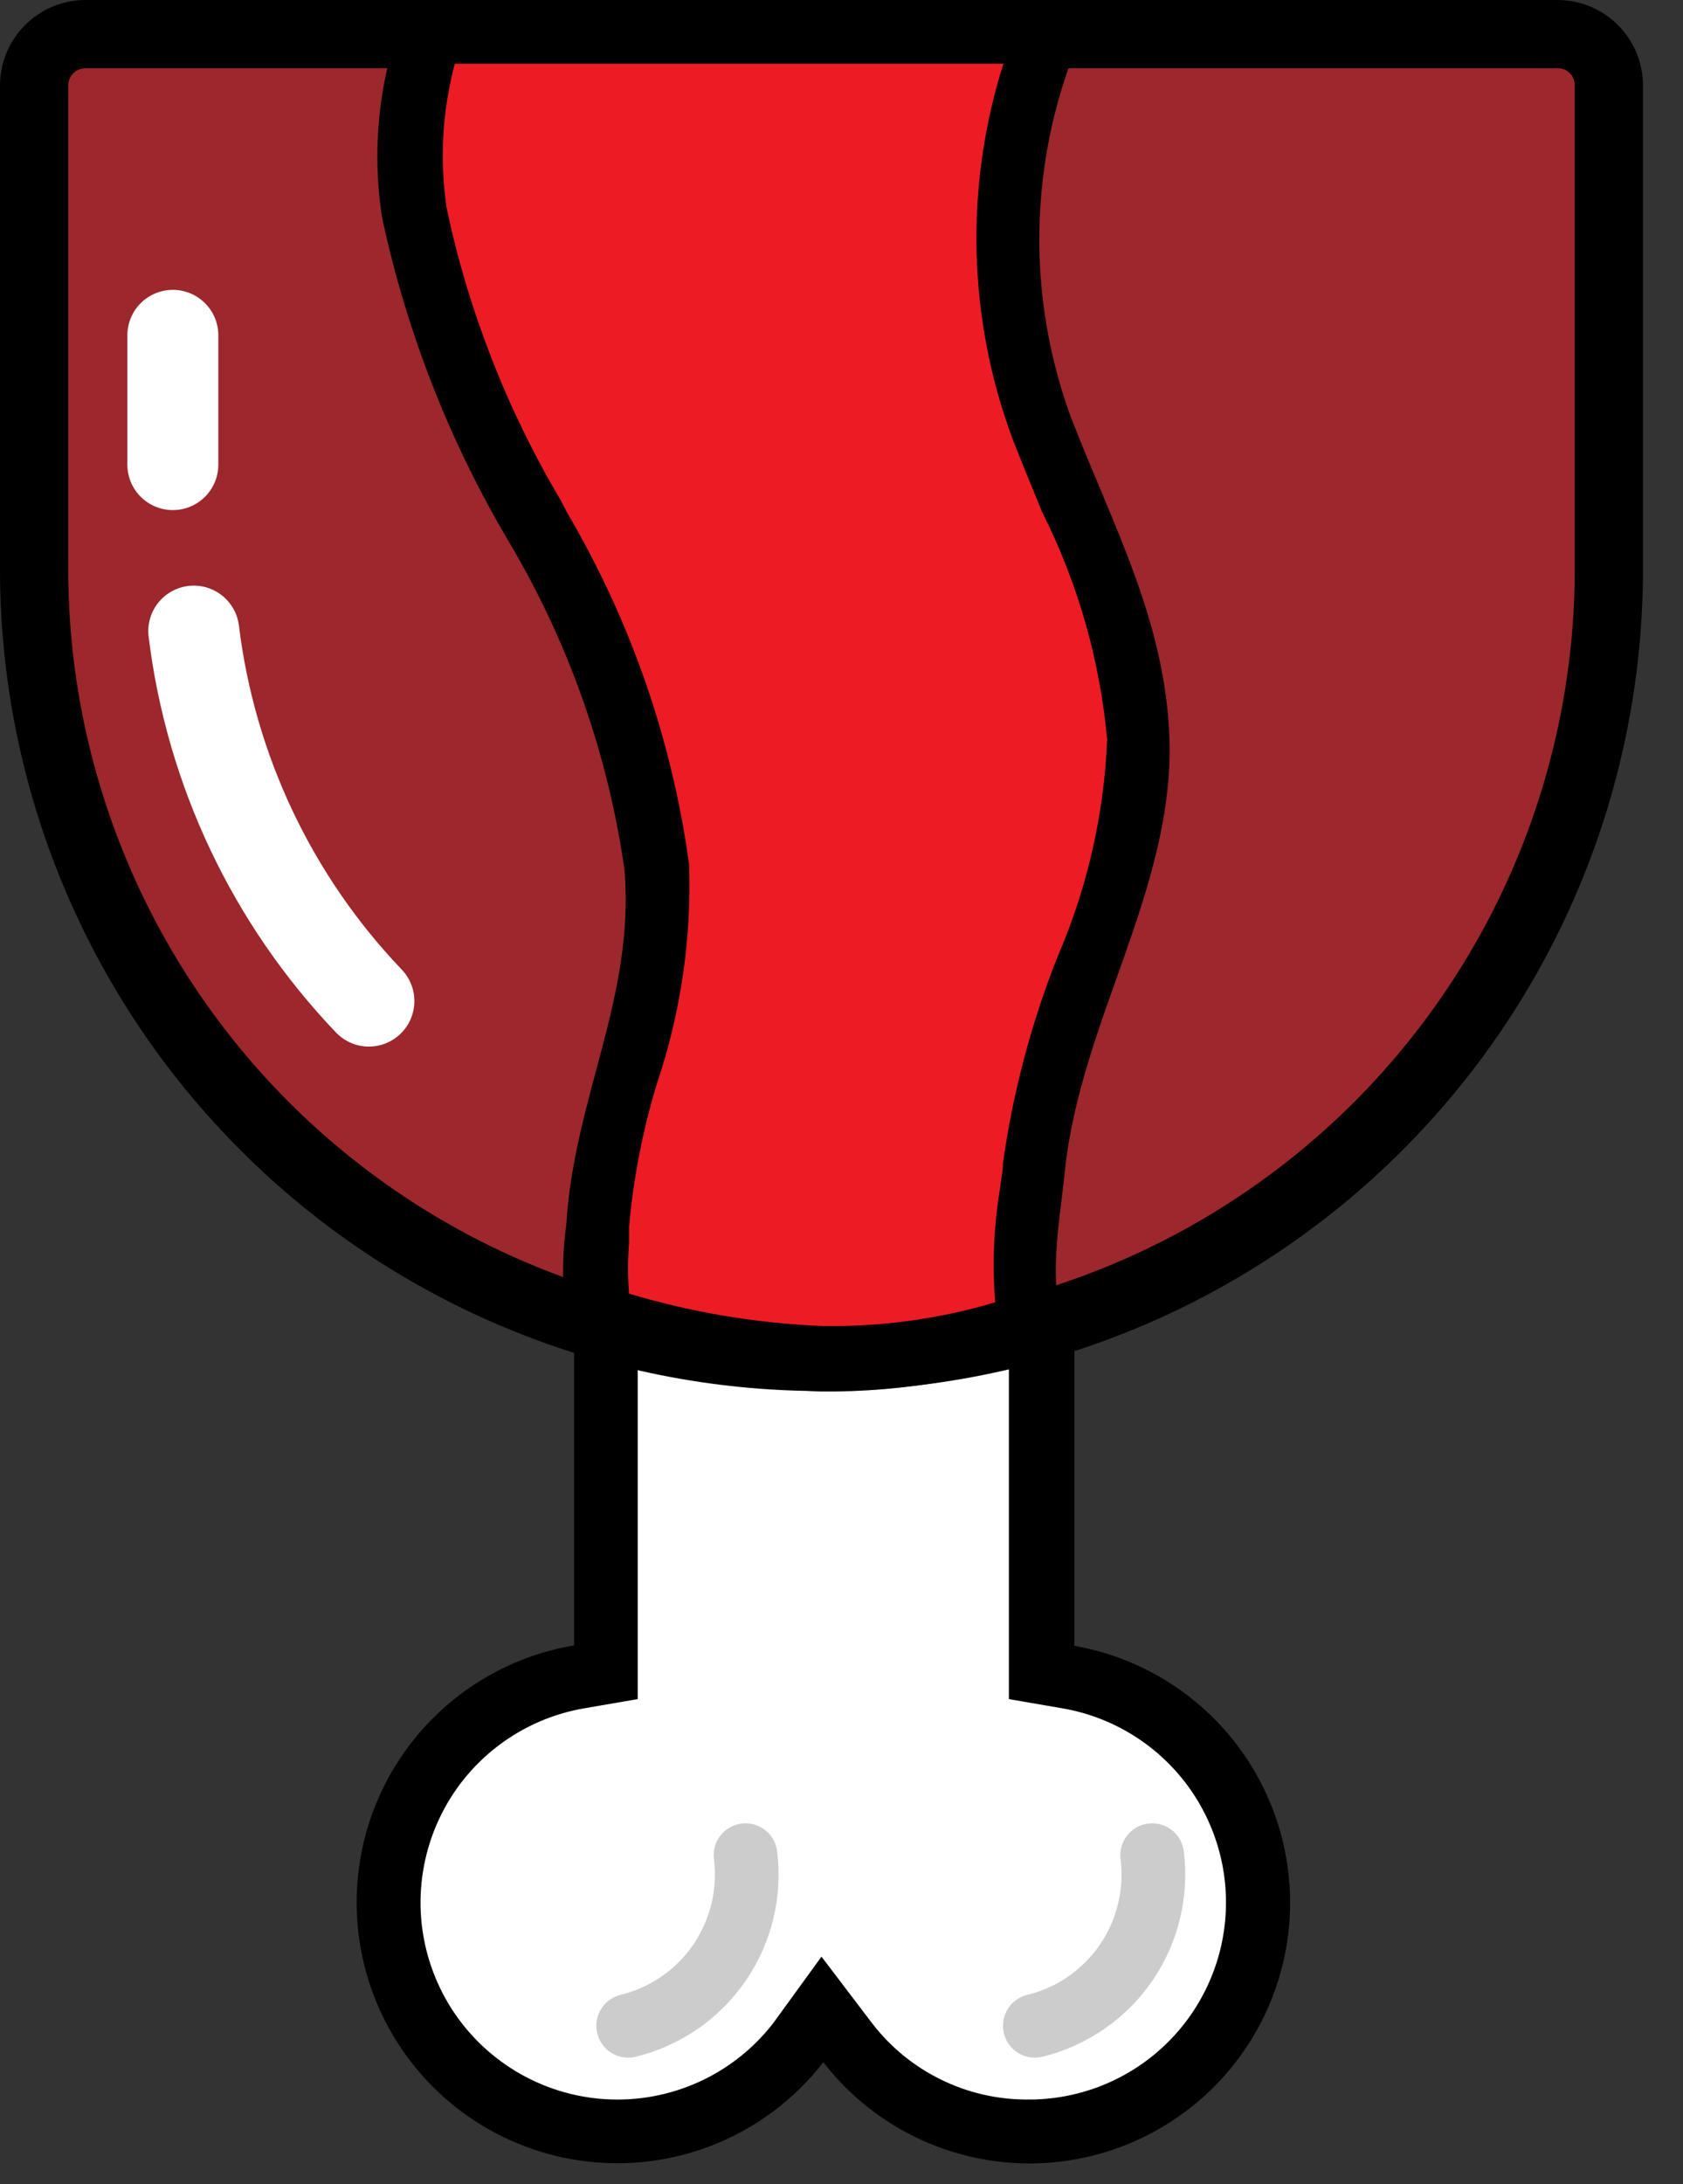 <svg width="37" height="48" viewBox="0 0 37 48" fill="none" xmlns="http://www.w3.org/2000/svg">
<rect x="0" y="0" width="37" height="48" fill="#333333" stroke="none"/>
<g clip-path="url(#clip0)">
<path d="M22.58 46.84C21.804 46.84 21.038 46.659 20.344 46.312C19.65 45.965 19.046 45.461 18.58 44.84L18.02 44.13L17.47 44.84C16.971 45.48 16.324 45.988 15.584 46.322C14.845 46.655 14.035 46.804 13.225 46.755C12.415 46.706 11.63 46.46 10.936 46.04C10.242 45.619 9.661 45.036 9.243 44.34C8.825 43.645 8.582 42.859 8.536 42.049C8.49 41.239 8.642 40.429 8.978 39.691C9.314 38.953 9.825 38.307 10.467 37.811C11.108 37.314 11.861 36.981 12.66 36.84L13.24 36.74V26.39H22.84V36.75L23.42 36.86C24.746 36.977 25.971 37.615 26.827 38.636C27.682 39.656 28.097 40.974 27.98 42.3C27.863 43.626 27.225 44.852 26.204 45.707C25.184 46.562 23.866 46.977 22.54 46.86L22.58 46.84Z" fill="white"/>
<path d="M22.18 27.09V37.34L23.34 37.54C24.415 37.721 25.382 38.3 26.049 39.162C26.715 40.024 27.032 41.106 26.936 42.191C26.84 43.277 26.338 44.286 25.531 45.018C24.724 45.75 23.67 46.151 22.58 46.14C21.921 46.141 21.27 45.99 20.679 45.698C20.087 45.407 19.571 44.983 19.17 44.46L18.06 43L17 44.46C16.569 45.018 16.008 45.461 15.366 45.753C14.724 46.044 14.021 46.175 13.317 46.133C12.613 46.091 11.931 45.878 11.328 45.512C10.726 45.146 10.221 44.639 9.859 44.034C9.498 43.429 9.289 42.745 9.251 42.041C9.214 41.337 9.349 40.634 9.645 39.994C9.94 39.354 10.388 38.796 10.948 38.369C11.508 37.941 12.165 37.656 12.86 37.54L14.02 37.34V27.09H22.22H22.18ZM23.62 25.69H12.62V36.16C11.7 36.315 10.832 36.691 10.091 37.258C9.351 37.824 8.759 38.562 8.368 39.409C7.977 40.255 7.799 41.185 7.849 42.116C7.898 43.047 8.174 43.952 8.653 44.752C9.132 45.553 9.799 46.224 10.596 46.708C11.393 47.192 12.296 47.474 13.227 47.53C14.158 47.586 15.088 47.414 15.937 47.029C16.787 46.644 17.529 46.057 18.1 45.32C18.67 46.056 19.41 46.643 20.258 47.029C21.105 47.415 22.034 47.589 22.963 47.535C23.893 47.481 24.795 47.202 25.593 46.72C26.39 46.239 27.058 45.571 27.539 44.774C28.02 43.977 28.299 43.074 28.353 42.145C28.407 41.215 28.233 40.287 27.847 39.439C27.461 38.592 26.875 37.851 26.138 37.282C25.401 36.712 24.537 36.331 23.62 36.17V25.69Z" fill="black"/>
<path d="M18.06 29.83C13.47 29.822 9.07 27.994 5.825 24.748C2.58 21.501 0.755 17.1 0.75 12.51V1.87C0.75 1.722 0.779 1.576 0.836 1.439C0.893 1.303 0.977 1.179 1.082 1.074C1.187 0.97 1.311 0.888 1.448 0.832C1.585 0.777 1.732 0.749 1.88 0.75H34.25C34.547 0.75 34.832 0.868 35.042 1.078C35.252 1.288 35.37 1.573 35.37 1.87V12.51C35.367 17.101 33.543 21.503 30.298 24.751C27.052 27.998 22.651 29.825 18.06 29.83Z" fill="#9C272D"/>
<path d="M34.25 1.5C34.299 1.5 34.348 1.51 34.394 1.529C34.44 1.548 34.481 1.576 34.515 1.612C34.55 1.647 34.577 1.689 34.595 1.735C34.613 1.781 34.621 1.831 34.62 1.88V12.51C34.62 16.902 32.875 21.114 29.77 24.22C26.664 27.325 22.452 29.07 18.06 29.07C13.668 29.07 9.456 27.325 6.35 24.22C3.245 21.114 1.5 16.902 1.5 12.51V1.88C1.5 1.779 1.54 1.683 1.611 1.611C1.683 1.54 1.779 1.5 1.88 1.5H34.25ZM34.25 0H1.88C1.381 0 0.903 0.198 0.551 0.551C0.198 0.903 0 1.381 0 1.88L0 12.51C0 17.3 1.903 21.893 5.29 25.28C8.677 28.667 13.27 30.57 18.06 30.57C22.85 30.57 27.443 28.667 30.83 25.28C34.217 21.893 36.12 17.3 36.12 12.51V1.88C36.12 1.383 35.923 0.906 35.573 0.554C35.222 0.202 34.747 0.003 34.25 0V0Z" fill="black"/>
<path d="M18.06 29.87C16.405 29.798 14.767 29.506 13.19 29C13.112 28.433 13.112 27.857 13.19 27.29V26.94C13.29 25.828 13.505 24.729 13.83 23.66C14.311 22.169 14.528 20.606 14.47 19.04C14.098 16.401 13.208 13.863 11.85 11.57L11.72 11.31C10.504 9.254 9.63 7.015 9.13 4.68C8.915 3.343 9.042 1.974 9.5 0.7H23.05C21.915 3.488 21.868 6.6 22.92 9.42C23.13 9.95 23.34 10.47 23.56 10.97C24.361 12.63 24.849 14.423 25 16.26C24.937 17.981 24.558 19.676 23.88 21.26C23.314 22.674 22.921 24.151 22.71 25.66C22.71 25.86 22.66 26.06 22.63 26.27C22.45 27.218 22.45 28.192 22.63 29.14C21.159 29.641 19.614 29.888 18.06 29.87Z" fill="#ED1C24"/>
<path d="M22.06 1.4C21.202 4.102 21.276 7.015 22.27 9.67C22.48 10.21 22.7 10.73 22.91 11.25C23.696 12.812 24.181 14.508 24.34 16.25C24.274 17.886 23.908 19.496 23.26 21C22.676 22.466 22.27 23.997 22.05 25.56C22.05 25.75 22 25.95 21.98 26.15C21.846 26.966 21.812 27.796 21.88 28.62C20.641 28.989 19.352 29.164 18.06 29.14C16.626 29.08 15.205 28.842 13.83 28.43C13.8 28.061 13.8 27.689 13.83 27.32V26.96C13.925 25.895 14.129 24.843 14.44 23.82C14.964 22.269 15.204 20.636 15.15 19C14.777 16.271 13.866 13.644 12.47 11.27L12.33 11C11.15 9.011 10.302 6.842 9.82 4.58C9.662 3.519 9.723 2.437 10 1.4H22.06ZM24.14 0H9C8.357 1.506 8.149 3.162 8.4 4.78C8.937 7.292 9.88 9.7 11.19 11.91C12.504 14.122 13.367 16.573 13.73 19.12C13.96 21.92 12.62 24.12 12.45 26.91C12.329 27.799 12.363 28.702 12.55 29.58C14.326 30.148 16.168 30.484 18.03 30.58C19.917 30.6 21.79 30.261 23.55 29.58C22.97 28.42 23.28 27.03 23.41 25.74C23.75 22.45 25.81 19.54 25.71 16.24C25.62 13.64 24.48 11.59 23.54 9.16C22.997 7.676 22.769 6.094 22.873 4.517C22.976 2.939 23.408 1.401 24.14 0Z" fill="black"/>
<path d="M4.26 13.87C4.634 16.924 5.984 19.776 8.11 22" stroke="white" stroke-width="2" stroke-linecap="round" stroke-linejoin="round"/>
<path d="M3.8 7.37V10.21" stroke="white" stroke-width="2" stroke-linecap="round" stroke-linejoin="round"/>
<path d="M25.33 40.77C25.435 41.603 25.23 42.445 24.755 43.137C24.279 43.828 23.565 44.321 22.75 44.52" stroke="#CCCCCC" stroke-width="1.4" stroke-miterlimit="10" stroke-linecap="round"/>
<path d="M16.39 40.77C16.495 41.603 16.29 42.445 15.815 43.137C15.339 43.828 14.625 44.321 13.81 44.52" stroke="#CCCCCC" stroke-width="1.4" stroke-miterlimit="10" stroke-linecap="round"/>
</g>
<defs>
<clipPath id="clip0">
<rect width="36.12" height="47.54" fill="white"/>
</clipPath>
</defs>
</svg>
